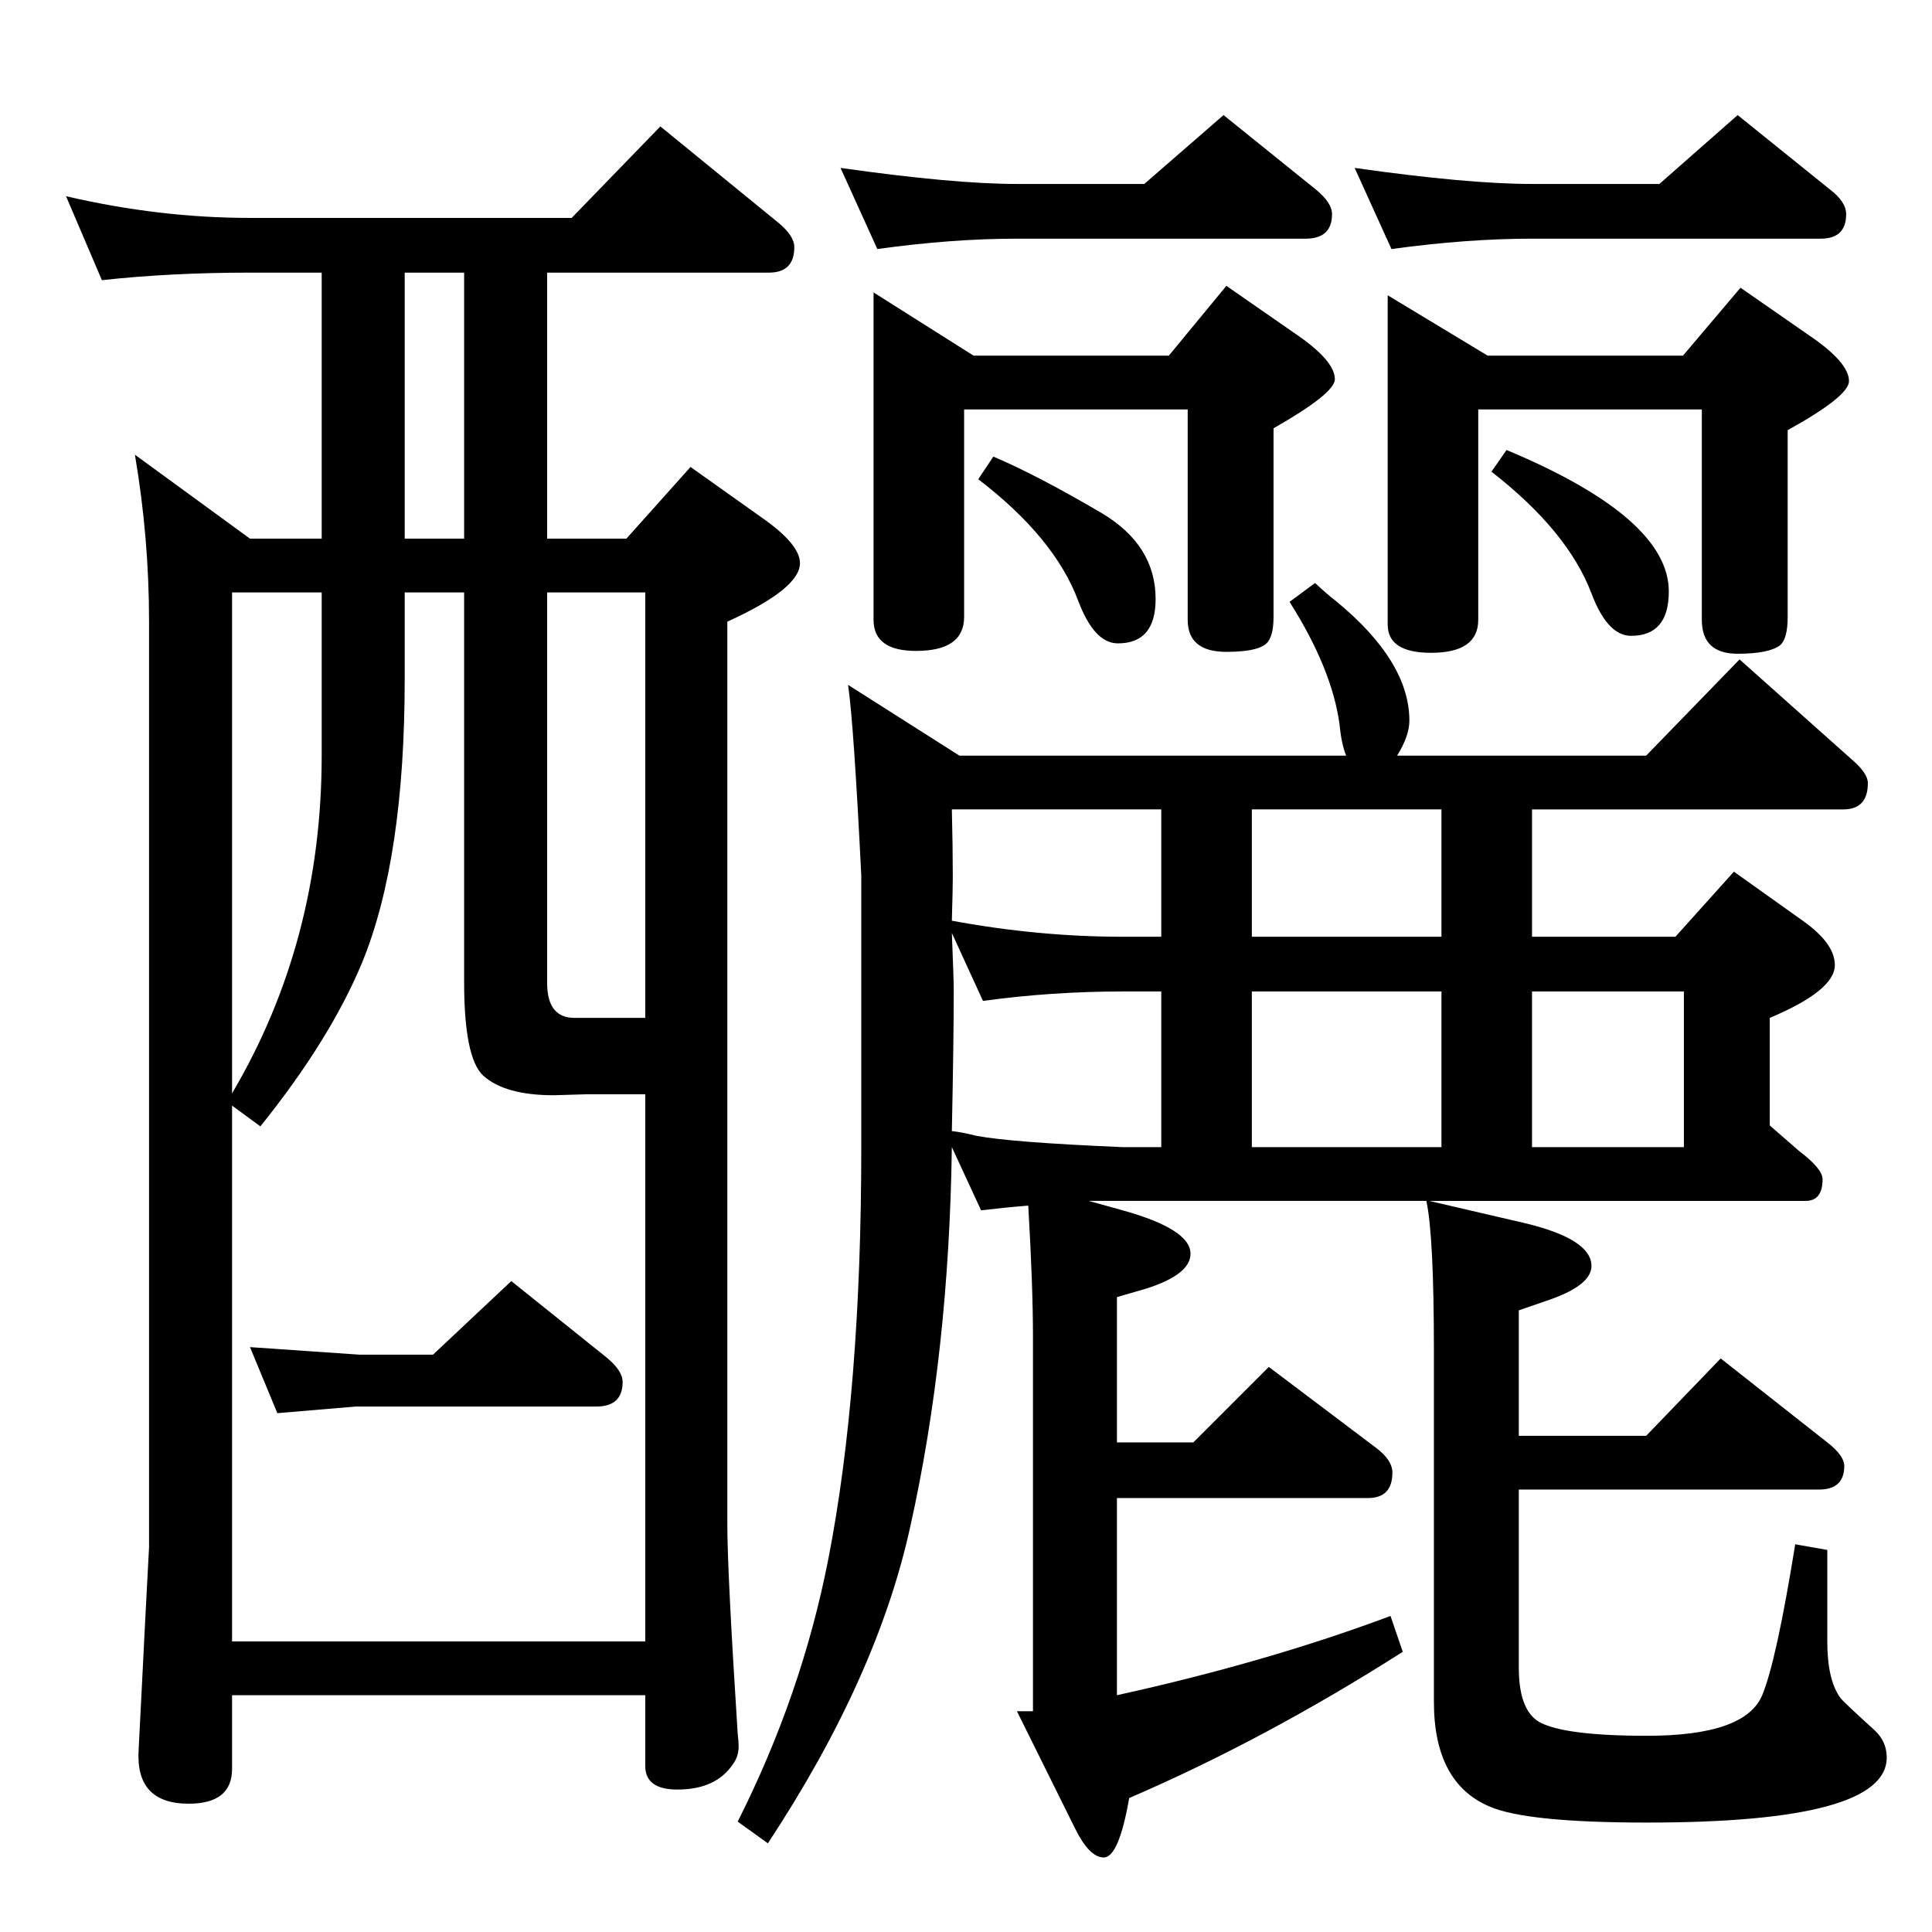 <?xml version="1.0" standalone="no"?>
<!DOCTYPE svg PUBLIC "-//W3C//DTD SVG 1.1//EN" "http://www.w3.org/Graphics/SVG/1.1/DTD/svg11.dtd" >
<svg xmlns="http://www.w3.org/2000/svg" xmlns:xlink="http://www.w3.org/1999/xlink" version="1.1" viewBox="0 -410 2048 2048">
  <g transform="matrix(1 0 0 -1 0 1638)">
   <path fill="currentColor"
d="M1367 1410l27 20q14 -13 22 -19q78 -64 78 -127q0 -16 -13 -37h264l99 102l120 -107q16 -14 16 -24q0 -28 -26 -28h-330v-135h152l62 69l73 -52q34 -24 34 -47q0 -27 -69 -56v-114l31 -27q25 -19 25 -30q0 -23 -18 -23h-399l99 -23q73 -17 73 -46q0 -21 -48 -37l-29 -10
v-133h135l79 82l113 -89q18 -14 18 -25q0 -25 -27 -25h-318v-189q0 -44 21 -57q26 -15 115 -15q104 0 122 43q15 36 35 160l34 -6v-97q0 -41 14 -60q4 -5 36 -34q13 -12 13 -29q0 -69 -254 -69q-128 0 -167 17q-59 25 -59 111v372q0 122 -8 159h-358l36 -10q72 -20 72 -46
q0 -22 -47 -37l-31 -9v-154h81l80 80l114 -86q17 -13 17 -26q0 -27 -26 -27h-266v-209q159 35 290 84l13 -38q-146 -93 -290 -155q-11 -63 -27 -63q-15 0 -30 30l-62 125h17v396q0 55 -5 140q-25 -2 -50 -5l-31 67q-3 -218 -44 -402q-35 -160 -151 -336l-32 23
q68 135 96 278q35 179 35 437v288q-8 161 -14 202l118 -75h410q-5 12 -7 33q-8 59 -53 130zM1009 849q10 -1 26 -5q37 -7 155 -12h41v165h-41q-75 0 -148 -10l-33 72q2 -49 2 -61q0 -52 -2 -149zM1231 1055v135h-222q1 -40 1 -72q0 -11 -1 -46q92 -17 181 -17h41zM1528 1190
h-201v-135h201v135zM1327 832h201v165h-201v-165zM1624 832h161v165h-161v-165zM1350 1594v-200q0 -17 -5 -25q-7 -12 -45 -12q-41 0 -41 34v223h-237v-220q0 -36 -51 -36q-45 0 -45 33v347l106 -67h207l61 74l72 -50q43 -29 43 -49q0 -15 -65 -52zM1759 1853l83 73l98 -79
q17 -13 17 -26q0 -26 -27 -26h-306q-69 0 -149 -11l-39 86q120 -17 188 -17h135zM1213 1853l84 73l98 -79q17 -14 17 -26q0 -26 -28 -26h-306q-69 0 -148 -11l-39 86q120 -17 187 -17h135zM459 612l83 78l101 -81q17 -14 17 -26q0 -26 -28 -26h-255l-83 -7l-29 70l116 -8h78
zM684 251h-438v-78q0 -37 -46 -37q-57 0 -53 58l3 59l4 79l4 76v981q0 89 -15 177l122 -89h76v282h-76q-84 0 -157 -8l-38 89q99 -23 195 -23h341l94 97l125 -102q17 -14 17 -26q0 -27 -27 -27h-235v-282h84l68 76l76 -54q40 -28 40 -48q0 -27 -77 -62v-957q0 -50 11 -222
q1 -8 1 -13q0 -11 -6 -19q-18 -27 -59 -27q-34 0 -34 25v75zM429 1420v-92q0 -190 -45 -300q-34 -82 -108 -174l-30 22v-568h438v580h-35h-28l-34 -1q-52 0 -75 21q-20 19 -20 99v413h-63zM246 889q95 161 95 358v173h-95v-531zM580 1420v-414q0 -37 29 -37h75v451h-104z
M492 1477v282h-63v-282h63zM1567 1614v-223q0 -35 -50 -35q-46 0 -46 30v349l106 -64h207l61 72l72 -50q43 -29 43 -49q0 -16 -65 -52v-198q0 -23 -8 -30q-12 -9 -45 -9q-38 0 -38 36v223h-237zM1597 1571q172 -72 172 -150q0 -47 -40 -47q-25 0 -42 45q-25 66 -106 129z
M1053 1564q47 -20 115 -60q57 -34 57 -91q0 -47 -40 -47q-25 0 -42 45q-25 67 -106 129z" />
  </g>

</svg>
